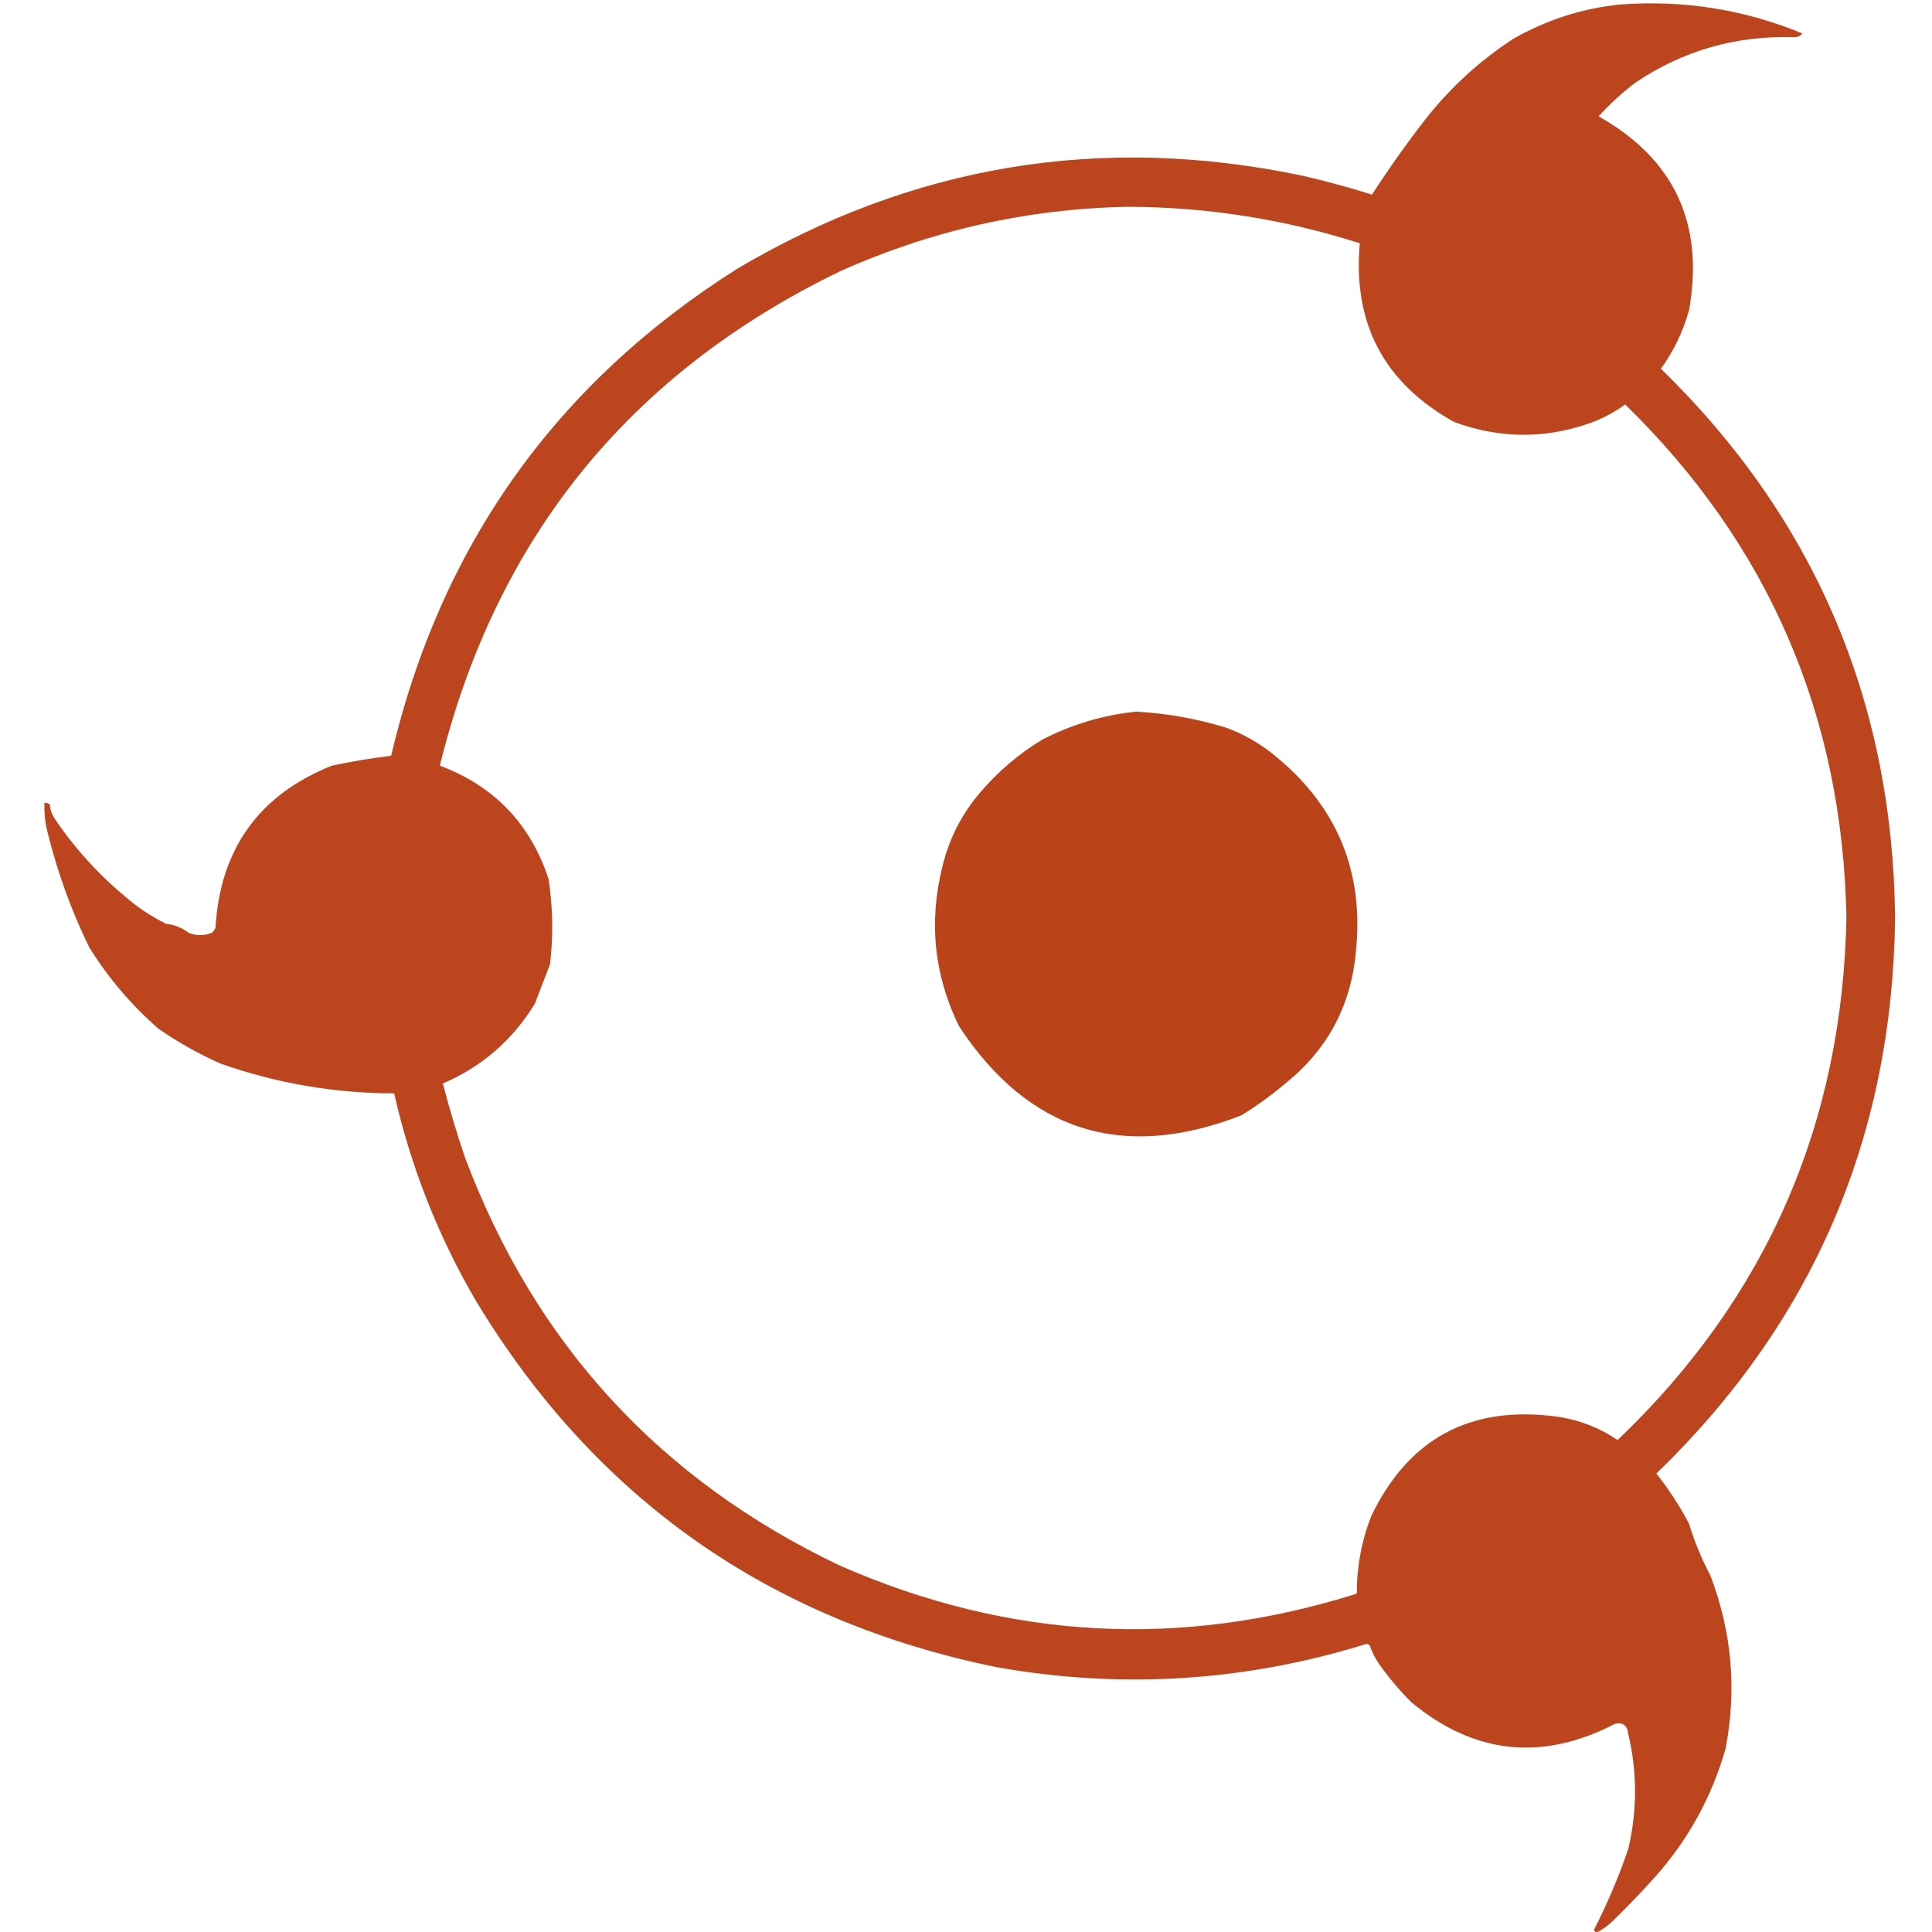 <?xml version="1.0" encoding="UTF-8"?>
<!-- Created with Inkscape (http://www.inkscape.org/) -->
<svg width="512" height="512" version="1.1" viewBox="0 0 512 512" xmlns="http://www.w3.org/2000/svg">
 <g transform="matrix(.403 0 0 .403 -35.983 -87.256)" clip-rule="evenodd" fill="#bb431a" fill-rule="evenodd" image-rendering="optimizeQuality" shape-rendering="geometricPrecision">
  <path d="m1154.5 219.5c41.62-3.134 81.62 3.199 120 19-1.21 1.569-2.88 2.402-5 2.5-38.38-1.326-73.38 8.674-105 30-8.65 6.653-16.65 13.986-24 22 49.78 28.088 69.62 70.588 59.5 127.5-3.9 13.967-10.07 26.8-18.5 38.5 101.22 98.677 152.56 219.18 154 361.5-1.84 143.94-54.17 265.61-157 365 8.16 10.32 15.33 21.32 21.5 33 3.56 11.78 8.22 23.11 14 34 14.16 37.02 17.5 75.02 10 114-9.2 32.07-24.86 60.4-47 85-9.14 10.14-18.64 19.97-28.5 29.5-2.89 2.56-6.06 4.72-9.5 6.5-0.69-0.53-1.19-1.19-1.5-2 8.77-17.15 16.27-34.81 22.5-53 5.97-25.32 5.97-50.65 0-76-0.62-5.3-3.45-7.47-8.5-6.5-47.95 24.88-92.62 20.21-134-14-7.92-7.91-15.08-16.41-21.5-25.5-2.527-3.72-4.527-7.72-6-12-0.561-0.52-1.228-0.86-2-1-79.563 24.72-160.4 29.89-242.5 15.5-150.22-30.46-264.72-110.96-343.5-241.5-24.781-42.57-42.614-87.901-53.5-136-39.163-0.046-77.163-6.546-114-19.5-14.475-6.4-28.142-14.067-41-23-17.874-15.616-33.041-33.45-45.5-53.5-11.572-23.715-20.572-48.381-27-74-1.883-6.878-2.716-13.878-2.5-21 1.322-0.17 2.489 0.163 3.5 1 0.25 3.254 1.25 6.254 3 9 13.025 19.36 28.525 36.527 46.5 51.5 8.184 7.177 17.184 13.177 27 18 5.561 0.643 10.561 2.643 15 6 5.016 1.921 10.016 1.921 15 0 1.201-0.903 2.035-2.069 2.5-3.5 3.108-51.749 28.608-87.249 76.5-106.5 12.913-2.739 25.913-4.905 39-6.5 32.481-138.24 108.48-245.07 228-320.5 115.63-68.216 239.3-88.549 371-61 15.509 3.544 30.842 7.71 46 12.5 11.07-17.119 22.91-33.785 35.5-50 16.37-20.707 35.53-38.207 57.5-52.5 21.84-12.446 45.17-19.946 70-22.5zm-324 133c52.264 0.1 103.26 8.1 153 24-4.743 52.686 15.924 91.852 62 117.5 31.44 11.568 62.78 11.235 94-1 6.57-2.867 12.74-6.367 18.5-10.5 94.34 92.073 142.84 204.41 145.5 337-2.51 135.97-52.67 250.64-150.5 344-12.22-8.3-25.72-13.47-40.5-15.5-56.4-7.39-96.9 14.45-121.5 65.5-6.365 16.38-9.532 33.38-9.5 51-115.65 36.45-228.98 30.28-340-18.5-118.34-56.34-200.51-145.84-246.5-268.5-5.44-15.988-10.274-32.154-14.5-48.5 25.722-11.052 45.889-28.552 60.5-52.5 3.348-8.691 6.682-17.358 10-26 2.198-18.72 1.865-37.386-1-56-11.933-36.266-35.767-61.1-71.5-74.5 36.908-149.56 124.58-257.89 263-325 60.227-27.009 123.23-41.176 189-42.5z" opacity=".981"/>
  <path d="m836.5 684.5c20.089 1.118 39.755 4.618 59 10.5 12.542 4.605 23.875 11.271 34 20 39.429 32.923 56.595 75.089 51.5 126.5-3.054 35.949-18.554 65.116-46.5 87.5-9.136 7.734-18.803 14.734-29 21-77.902 30.25-139.74 10.75-185.5-58.5-16.434-33.595-20.101-68.595-11-105 4.39-18.448 12.723-34.781 25-49 11.737-13.75 25.237-25.25 40.5-34.5 19.591-10.142 40.258-16.308 62-18.5z" opacity=".993"/>
 </g>
</svg>
